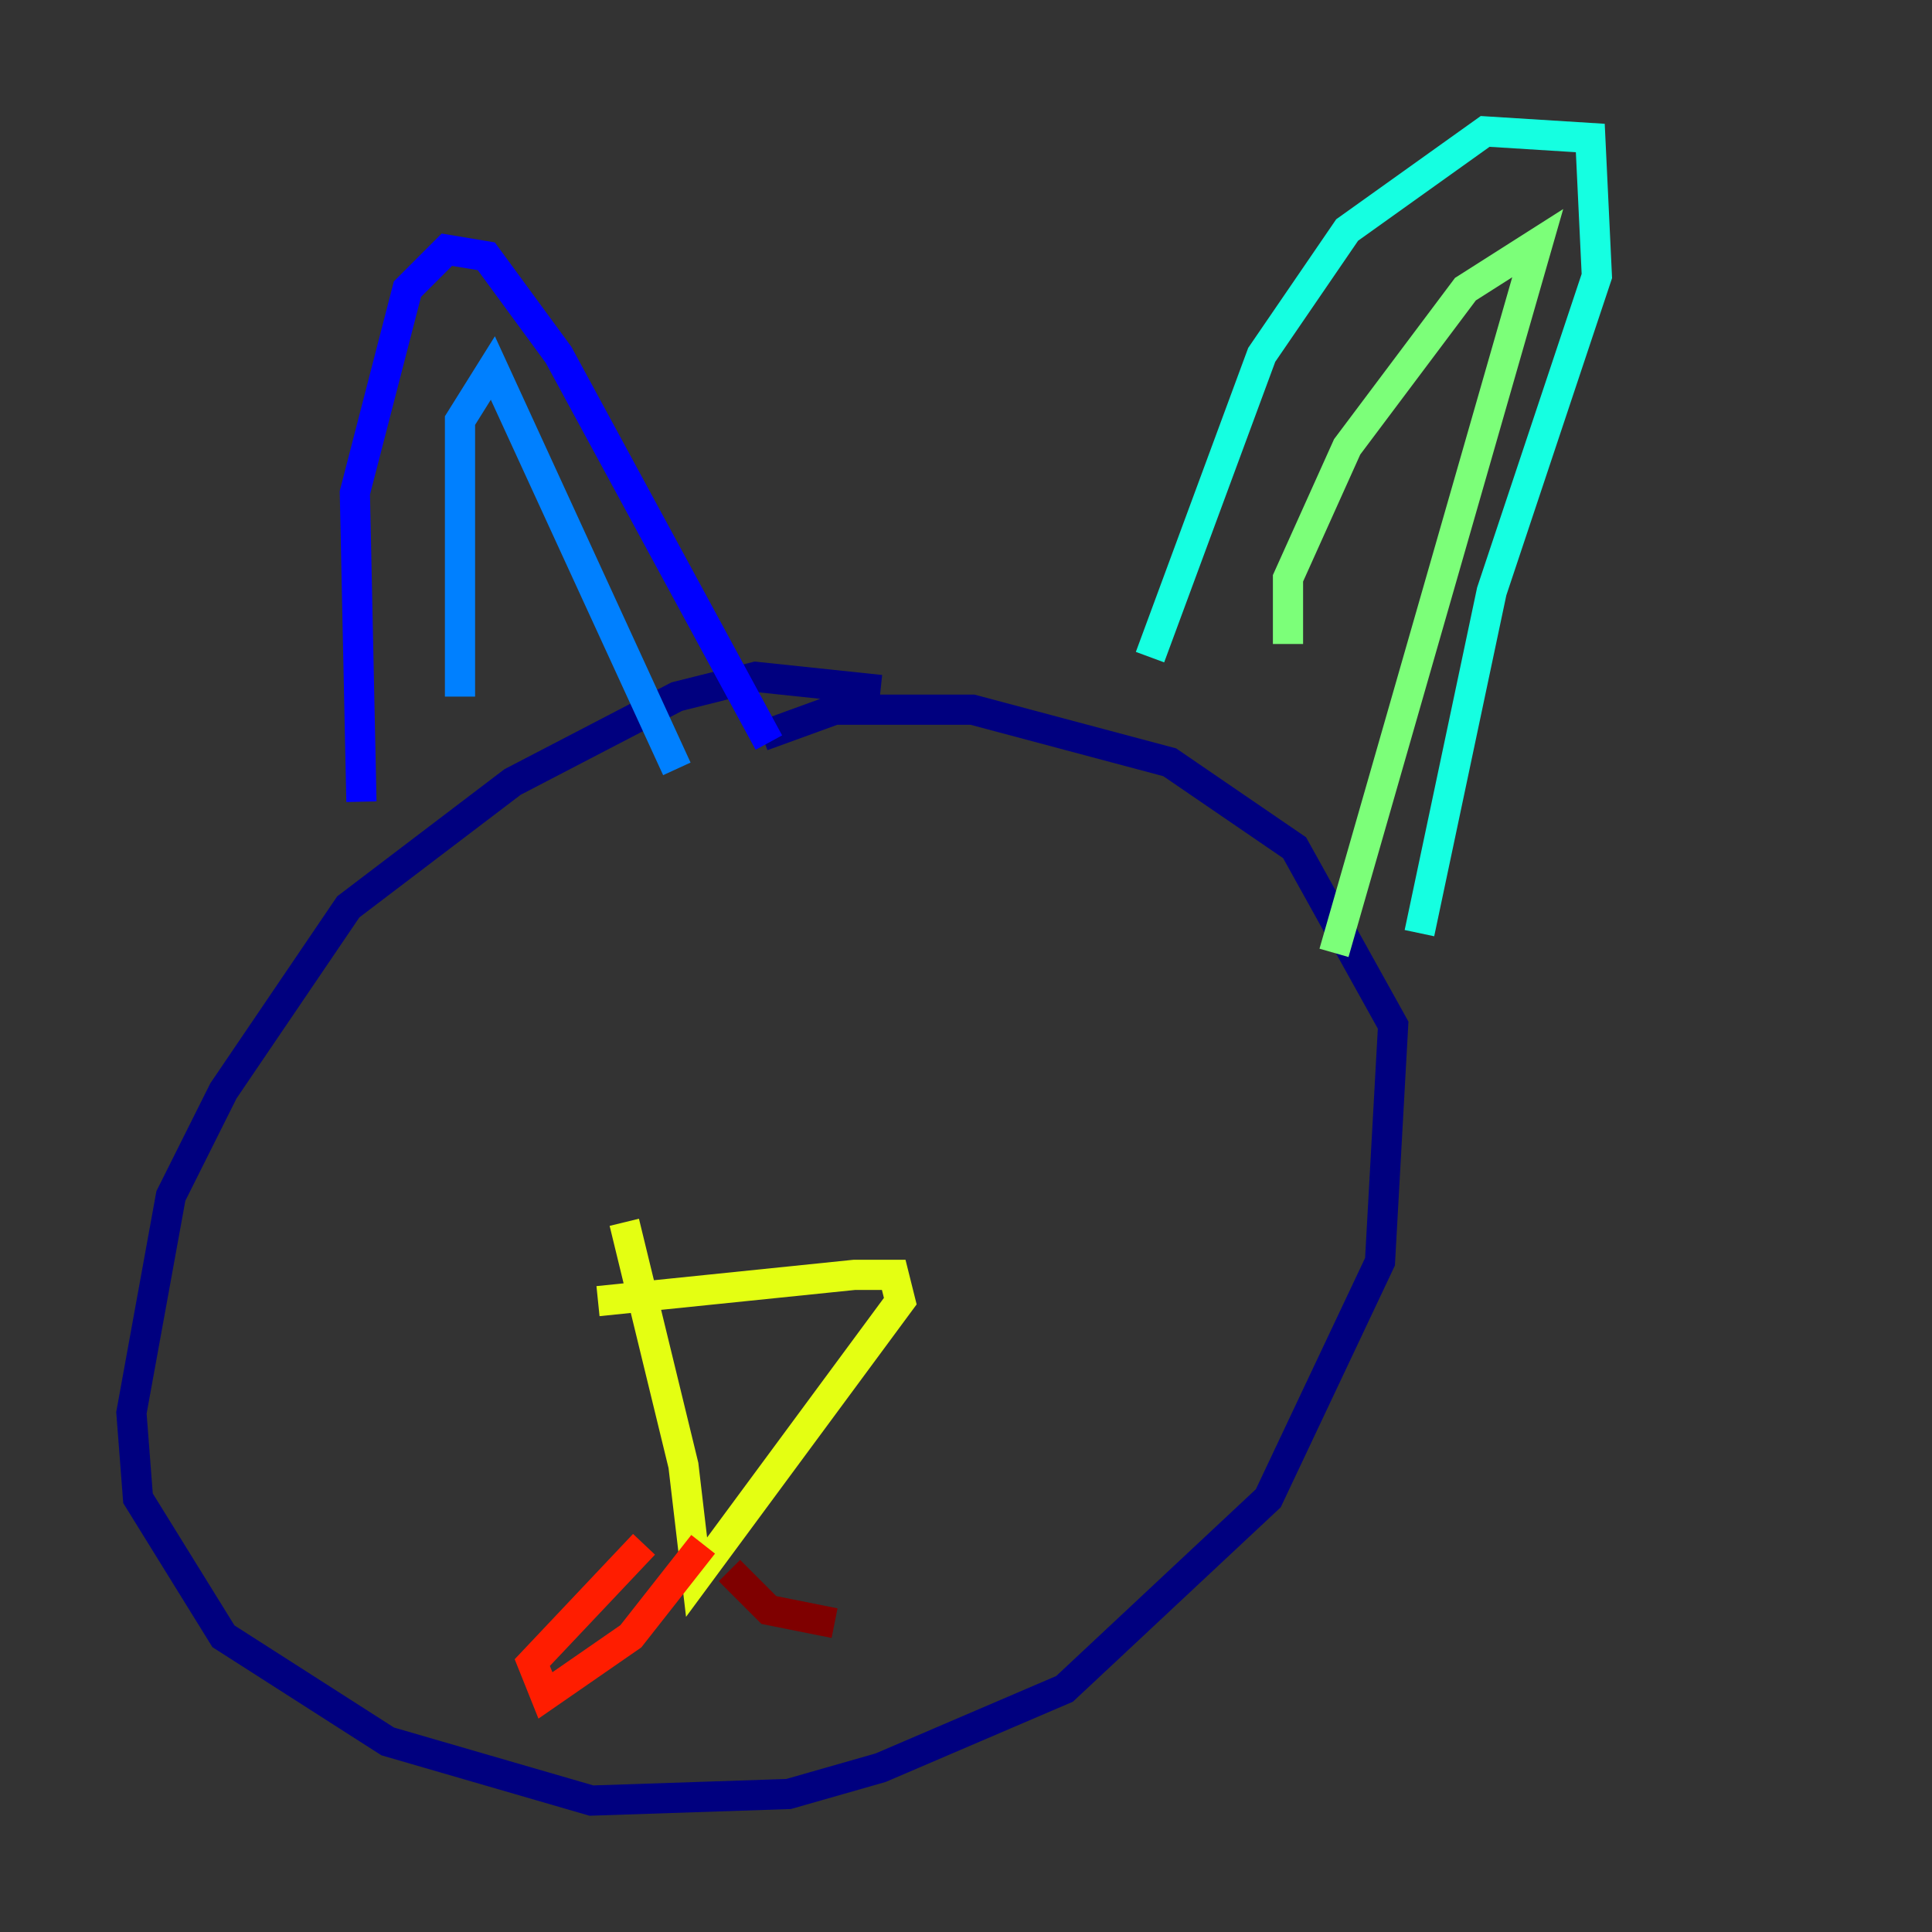 <?xml version="1.0" encoding="utf-8" ?>
<svg baseProfile="tiny" height="128" version="1.2" viewBox="0,0,128,128" width="128" xmlns="http://www.w3.org/2000/svg" xmlns:ev="http://www.w3.org/2001/xml-events" xmlns:xlink="http://www.w3.org/1999/xlink"><rect x="0" y="0" width="128" height="128" fill="#333333" stroke="none"/><defs /><polyline fill="none" points="58.34,45.714 50.068,44.843 44.843,46.15 33.959,51.809 23.075,60.082 14.803,72.272 11.32,79.238 8.707,93.605 9.143,99.265 14.803,108.408 25.687,115.374 39.184,119.293 52.245,118.857 58.34,117.116 70.531,111.891 84.027,99.265 91.429,83.592 92.299,67.918 85.769,56.163 77.497,50.503 64.435,47.02 55.292,47.02 50.503,48.762" stroke="#00007f" stroke-width="2" /><polyline fill="none" points="23.946,53.116 23.51,32.653 26.993,19.157 29.605,16.544 32.218,16.98 37.007,23.51 50.939,49.197" stroke="#0000ff" stroke-width="2" /><polyline fill="none" points="30.476,46.15 30.476,27.864 32.653,24.381 44.843,50.939" stroke="#0080ff" stroke-width="2" /><polyline fill="none" points="76.191,43.537 83.592,23.51 89.252,15.238 98.395,8.707 105.361,9.143 105.796,18.286 98.83,39.184 94.041,61.823" stroke="#15ffe1" stroke-width="2" /><polyline fill="none" points="85.333,42.667 85.333,38.313 89.252,29.605 97.088,19.157 101.878,16.109 88.381,63.129" stroke="#7cff79" stroke-width="2" /><polyline fill="none" points="39.619,86.204 56.599,84.463 59.211,84.463 59.646,86.204 46.15,104.49 45.279,97.088 41.361,80.98" stroke="#e4ff12" stroke-width="2" /><polyline fill="none" points="47.891,104.925 47.891,104.925" stroke="#ff9400" stroke-width="2" /><polyline fill="none" points="46.585,102.313 41.796,108.408 36.136,112.326 35.265,110.15 42.667,102.313" stroke="#ff1d00" stroke-width="2" /><polyline fill="none" points="48.327,104.054 50.939,106.667 55.292,107.537" stroke="#7f0000" stroke-width="2" /></svg>